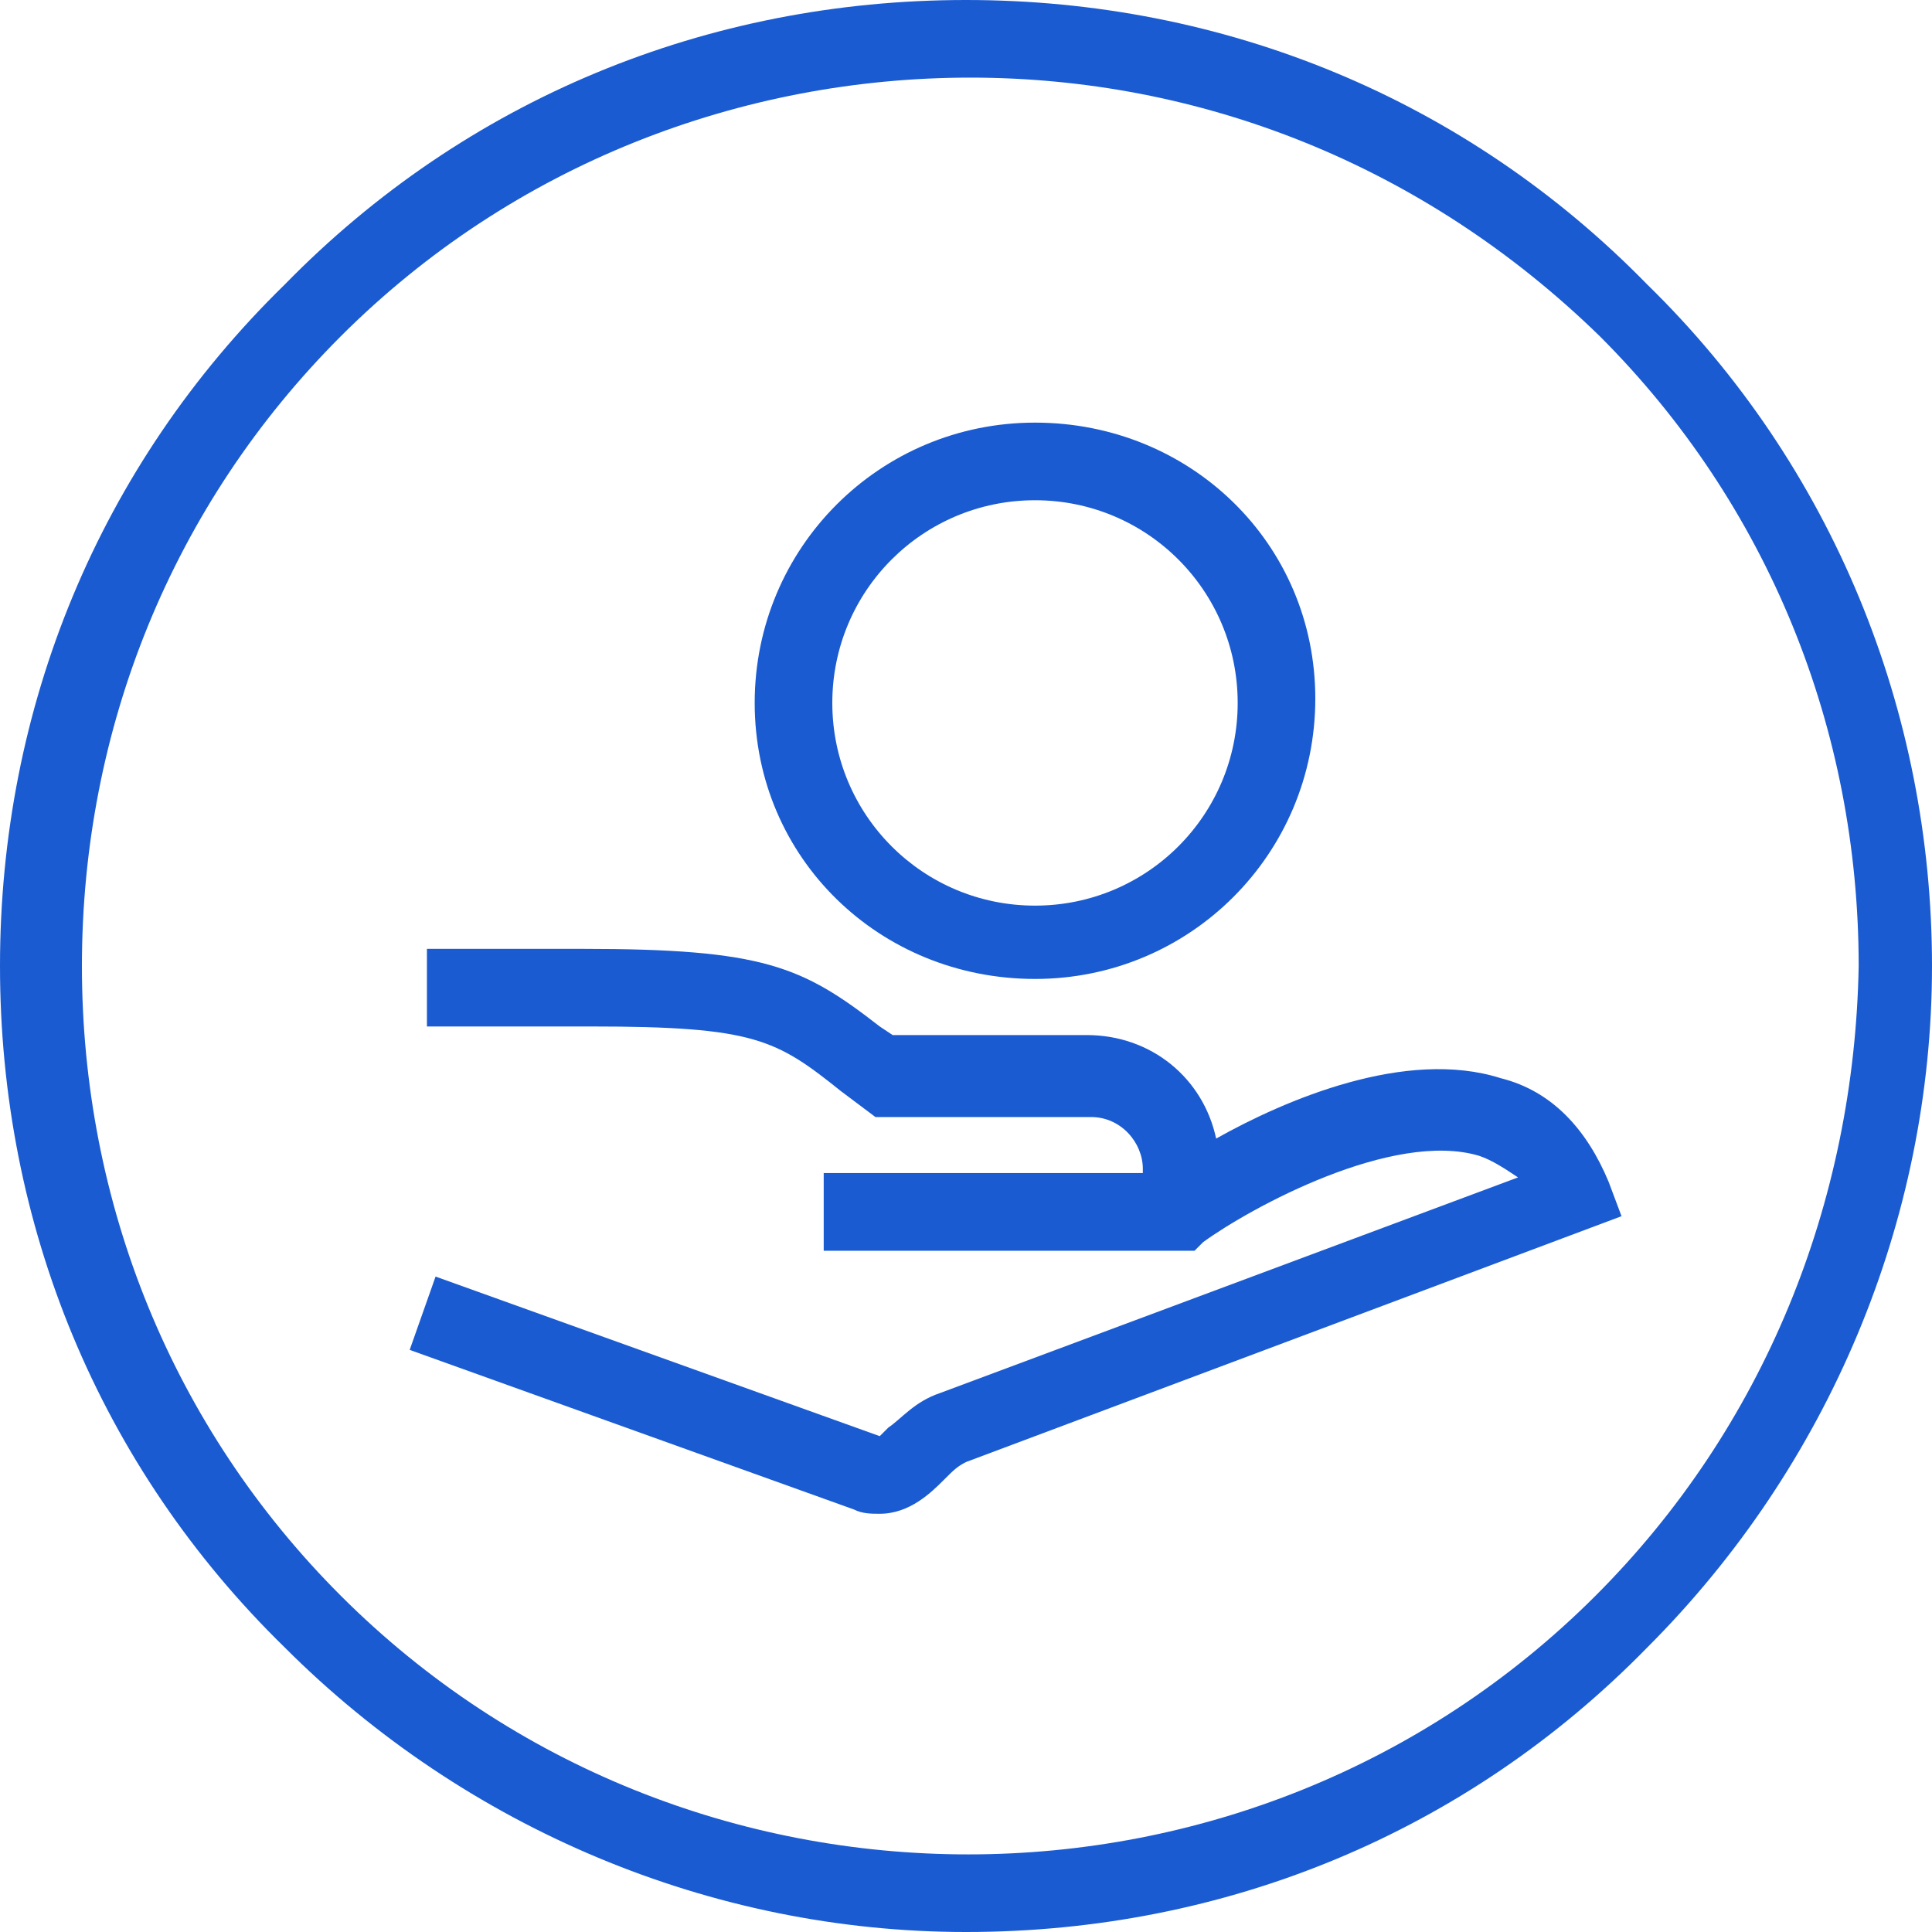 <svg width="40" height="40" viewBox="0 0 40 40" fill="none" xmlns="http://www.w3.org/2000/svg">
<path d="M34.107 5.893C30.357 2.054 25.357 0 20 0C14.643 0 9.643 2.054 5.893 5.893C2.054 9.643 0 14.643 0 20C0 25.357 2.054 30.357 5.893 34.107C9.643 37.857 14.732 40 20 40C25.357 40 30.357 37.946 34.107 34.107C37.857 30.357 40 25.268 40 20C40 14.732 37.946 9.643 34.107 5.893ZM33.036 33.036C25.893 40.179 14.196 40.179 7.054 33.036C3.571 29.554 1.696 24.911 1.696 20C1.696 15.089 3.571 10.446 7.054 6.964C10.625 3.393 15.357 1.607 20.089 1.607C24.821 1.607 29.464 3.393 33.125 6.964C36.607 10.446 38.482 15.089 38.482 20C38.393 24.911 36.518 29.554 33.036 33.036Z" fill="#1A5BD1"/>
<path d="M33.304 24.466C32.857 23.395 32.143 22.591 31.072 22.323C29.107 21.698 26.607 22.77 25.179 23.573C24.911 22.323 23.839 21.43 22.5 21.43H18.482L18.214 21.252C16.607 20.002 15.804 19.645 12.054 19.645H8.839V21.252H12.232C15.625 21.252 16.072 21.52 17.411 22.591L18.125 23.127H22.589C23.214 23.127 23.661 23.662 23.661 24.198V24.287H17.054V25.895H24.732L24.911 25.716C25.893 25.002 28.839 23.395 30.625 23.93C30.893 24.02 31.161 24.198 31.429 24.377L19.464 28.841C18.929 29.02 18.661 29.377 18.393 29.555C18.304 29.645 18.214 29.734 18.214 29.734L9.018 26.43L8.482 27.948L17.679 31.252C17.857 31.341 18.036 31.341 18.214 31.341C18.839 31.341 19.286 30.895 19.554 30.627C19.732 30.448 19.822 30.359 20 30.27L33.572 25.18L33.304 24.466Z" fill="#1A5BD1"/>
<path d="M21.429 20.268C24.643 20.268 27.232 17.678 27.232 14.464C27.232 11.25 24.643 8.75 21.429 8.75C18.214 8.75 15.625 11.339 15.625 14.553C15.625 17.768 18.214 20.268 21.429 20.268ZM21.429 10.357C23.75 10.357 25.625 12.232 25.625 14.553C25.625 16.875 23.75 18.75 21.429 18.75C19.107 18.75 17.232 16.875 17.232 14.553C17.232 12.232 19.107 10.357 21.429 10.357Z" fill="#1A5BD1"/>
</svg>
